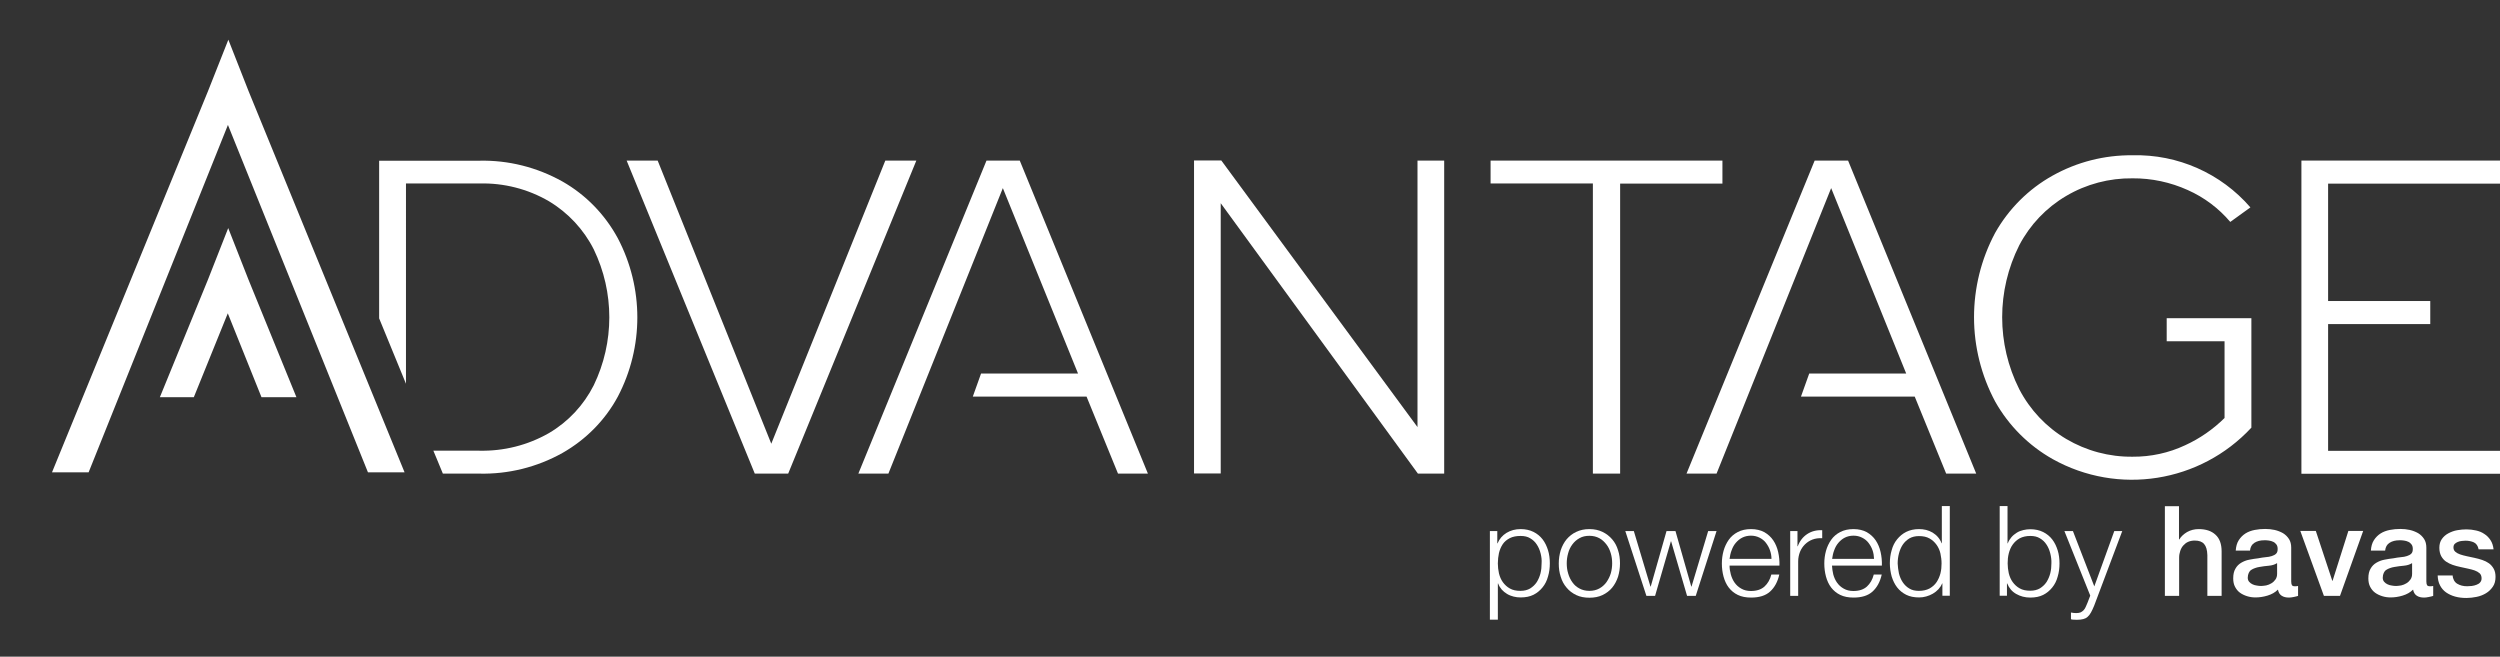 <?xml version="1.0" encoding="utf-8"?>
<!-- Generator: Adobe Illustrator 23.1.1, SVG Export Plug-In . SVG Version: 6.00 Build 0)  -->
<svg version="1.1" id="Capa_1" xmlns="http://www.w3.org/2000/svg" xmlns:xlink="http://www.w3.org/1999/xlink" x="0px" y="0px"
	 viewBox="0 0 178.89 46.99" style="enable-background:new 0 0 178.89 46.99;" xml:space="preserve">
<rect x="0" y="0" width="178.89" height="46.99" fill="#333333" stroke="none"/>
<style type="text/css">
	.st0{fill:#FFFFFF;}
	.st1{enable-background:new    ;}
</style>
<path class="st0" d="M11.44,28.42l3.44-8.41l1.45-3.69l1.45,3.69l3.43,8.41h-2.5l-2.41-6l-2.43,6H11.44z"/>
<path class="st0" d="M44.84,11.49h2.22l8.13,20.26l8.16-20.26h2.22l-9.17,22.4h-2.39L44.84,11.49z"/>
<path class="st0" d="M63.57,33.89h-2.15l9.17-22.4h2.38l9.17,22.4H80l-2.25-5.51h-8.14l0.59-1.65h6.94l-5.38-13.27L63.57,33.89z"/>
<path class="st0" d="M122.83,33.89h-2.15l9.17-22.4h2.39l9.17,22.4h-2.15l-2.25-5.51h-8.14l0.59-1.65h6.94l-5.37-13.27L122.83,33.89
	z"/>
<path class="st0" d="M87.35,14.54v19.34h-1.91v-22.4h1.95l14.04,19.08V11.49h1.91v22.4h-1.88L87.35,14.54z"/>
<path class="st0" d="M113.98,13.13h-7.32v-1.64h16.59v1.65h-7.32v20.75h-1.95L113.98,13.13z"/>
<path class="st0" d="M142.76,16.67c0.97-1.72,2.39-3.14,4.11-4.1c1.75-0.98,3.72-1.48,5.73-1.46c3.23-0.08,6.32,1.29,8.43,3.73
	l-1.44,1.04c-0.83-0.98-1.87-1.76-3.04-2.28c-1.24-0.56-2.59-0.85-3.95-0.84c-1.67-0.02-3.31,0.41-4.75,1.26
	c-1.43,0.84-2.59,2.06-3.36,3.53c-1.63,3.24-1.63,7.06,0,10.3c0.77,1.48,1.93,2.71,3.36,3.56c1.44,0.85,3.08,1.29,4.75,1.27
	c1.3,0.01,2.59-0.27,3.76-0.82c1.05-0.48,2-1.14,2.82-1.95v-5.49h-4.14v-1.65h6.06v7.83c-3.66,3.94-9.53,4.87-14.22,2.25
	c-1.72-0.97-3.14-2.39-4.11-4.11C140.75,24.97,140.75,20.44,142.76,16.67L142.76,16.67z"/>
<path class="st0" d="M164.68,11.49h14.21v1.65h-12.3v8.4h7.31v1.65h-7.31v9.07h12.3v1.64h-14.21L164.68,11.49z"/>
<g class="st1">
	<path class="st0" d="M107.14,38v0.88h0.02c0.13-0.32,0.35-0.57,0.64-0.75c0.3-0.18,0.63-0.27,1.01-0.27c0.35,0,0.66,0.07,0.92,0.2
		s0.48,0.31,0.65,0.53s0.3,0.49,0.39,0.78s0.13,0.61,0.13,0.94c0,0.33-0.04,0.64-0.13,0.94c-0.08,0.3-0.21,0.56-0.39,0.78
		s-0.39,0.4-0.65,0.53s-0.57,0.19-0.92,0.19c-0.17,0-0.34-0.02-0.5-0.06s-0.32-0.1-0.47-0.19s-0.27-0.19-0.38-0.31
		c-0.11-0.13-0.2-0.27-0.26-0.44h-0.02v2.59h-0.57V38H107.14z M110.24,39.6c-0.06-0.24-0.15-0.45-0.27-0.63
		c-0.12-0.19-0.28-0.34-0.47-0.45c-0.19-0.12-0.42-0.17-0.69-0.17c-0.31,0-0.57,0.05-0.78,0.16c-0.21,0.11-0.38,0.25-0.5,0.43
		s-0.21,0.39-0.27,0.63c-0.05,0.24-0.08,0.49-0.08,0.75c0,0.24,0.03,0.48,0.08,0.71c0.06,0.24,0.15,0.45,0.28,0.63
		s0.3,0.34,0.5,0.45c0.21,0.12,0.46,0.17,0.76,0.17c0.27,0,0.5-0.06,0.69-0.17c0.19-0.12,0.35-0.27,0.47-0.45
		c0.12-0.19,0.21-0.4,0.27-0.63c0.06-0.24,0.08-0.47,0.08-0.71C110.33,40.07,110.3,39.84,110.24,39.6z"/>
	<path class="st0" d="M114.67,38.06c0.27,0.13,0.5,0.31,0.69,0.53s0.33,0.48,0.42,0.78c0.1,0.3,0.14,0.61,0.14,0.95
		c0,0.33-0.05,0.65-0.14,0.95c-0.1,0.3-0.24,0.56-0.42,0.78s-0.42,0.4-0.69,0.53s-0.59,0.19-0.94,0.19s-0.67-0.06-0.94-0.19
		c-0.27-0.13-0.5-0.3-0.69-0.53c-0.19-0.22-0.33-0.48-0.42-0.78c-0.1-0.3-0.14-0.61-0.14-0.95c0-0.34,0.05-0.65,0.14-0.95
		c0.1-0.3,0.24-0.56,0.42-0.78c0.19-0.22,0.41-0.4,0.69-0.53c0.27-0.13,0.58-0.2,0.94-0.2S114.4,37.93,114.67,38.06z M113.02,38.51
		c-0.2,0.11-0.37,0.26-0.51,0.45s-0.24,0.4-0.3,0.63c-0.07,0.24-0.1,0.48-0.1,0.72c0,0.25,0.03,0.49,0.1,0.72
		c0.07,0.24,0.17,0.45,0.3,0.63c0.13,0.19,0.3,0.34,0.51,0.45c0.2,0.11,0.44,0.17,0.71,0.17s0.51-0.06,0.71-0.17
		c0.2-0.11,0.37-0.26,0.51-0.45c0.13-0.19,0.24-0.4,0.31-0.63c0.07-0.24,0.1-0.48,0.1-0.72c0-0.25-0.03-0.49-0.1-0.72
		c-0.07-0.24-0.17-0.45-0.31-0.63s-0.3-0.34-0.51-0.45c-0.2-0.11-0.44-0.17-0.71-0.17S113.23,38.39,113.02,38.51z"/>
	<path class="st0" d="M116.91,38l1.19,3.97h0.02l1.13-3.97h0.64l1.13,3.97h0.02l1.19-3.97h0.6l-1.49,4.64h-0.62l-1.14-3.9h-0.02
		l-1.13,3.9h-0.62L116.3,38H116.91z"/>
	<path class="st0" d="M123.85,41.1c0.06,0.22,0.15,0.42,0.27,0.59s0.28,0.32,0.48,0.43c0.19,0.11,0.42,0.17,0.69,0.17
		c0.41,0,0.74-0.11,0.97-0.32s0.4-0.5,0.49-0.86h0.57c-0.12,0.53-0.34,0.93-0.66,1.22c-0.32,0.29-0.77,0.43-1.36,0.43
		c-0.37,0-0.68-0.06-0.95-0.19s-0.48-0.31-0.65-0.53s-0.29-0.49-0.37-0.78c-0.08-0.3-0.12-0.61-0.12-0.94c0-0.31,0.04-0.61,0.12-0.9
		c0.08-0.29,0.21-0.56,0.37-0.79s0.38-0.42,0.65-0.56c0.27-0.14,0.58-0.21,0.95-0.21c0.37,0,0.69,0.08,0.95,0.22
		c0.26,0.15,0.48,0.35,0.64,0.59c0.16,0.24,0.28,0.52,0.35,0.84c0.07,0.31,0.1,0.63,0.09,0.96h-3.57
		C123.76,40.67,123.79,40.88,123.85,41.1z M126.65,39.37c-0.07-0.2-0.17-0.37-0.29-0.53s-0.28-0.28-0.46-0.37s-0.38-0.14-0.61-0.14
		c-0.23,0-0.44,0.05-0.62,0.14s-0.33,0.22-0.46,0.37s-0.23,0.33-0.3,0.53c-0.08,0.2-0.12,0.41-0.15,0.62h3
		C126.76,39.77,126.72,39.57,126.65,39.37z"/>
	<path class="st0" d="M128.62,38v1.09h0.02c0.14-0.38,0.37-0.67,0.67-0.87c0.3-0.2,0.66-0.3,1.08-0.28v0.57
		c-0.26-0.01-0.49,0.02-0.7,0.1c-0.21,0.08-0.39,0.2-0.54,0.35c-0.15,0.15-0.27,0.33-0.35,0.53c-0.08,0.21-0.13,0.43-0.13,0.68v2.47
		h-0.57V38H128.62z"/>
	<path class="st0" d="M131.18,41.1c0.06,0.22,0.15,0.42,0.27,0.59s0.28,0.32,0.48,0.43c0.19,0.11,0.42,0.17,0.69,0.17
		c0.41,0,0.74-0.11,0.97-0.32s0.4-0.5,0.49-0.86h0.57c-0.12,0.53-0.34,0.93-0.66,1.22c-0.32,0.29-0.77,0.43-1.36,0.43
		c-0.37,0-0.68-0.06-0.95-0.19s-0.48-0.31-0.65-0.53s-0.29-0.49-0.37-0.78c-0.08-0.3-0.12-0.61-0.12-0.94c0-0.31,0.04-0.61,0.12-0.9
		c0.08-0.29,0.21-0.56,0.37-0.79s0.38-0.42,0.65-0.56c0.27-0.14,0.58-0.21,0.95-0.21c0.37,0,0.69,0.08,0.95,0.22
		c0.26,0.15,0.48,0.35,0.64,0.59c0.16,0.24,0.28,0.52,0.35,0.84c0.07,0.31,0.1,0.63,0.09,0.96h-3.57
		C131.1,40.67,131.13,40.88,131.18,41.1z M133.99,39.37c-0.07-0.2-0.17-0.37-0.29-0.53s-0.28-0.28-0.46-0.37s-0.38-0.14-0.61-0.14
		c-0.23,0-0.44,0.05-0.62,0.14s-0.33,0.22-0.46,0.37s-0.23,0.33-0.3,0.53c-0.08,0.2-0.12,0.41-0.15,0.62h3
		C134.09,39.77,134.06,39.57,133.99,39.37z"/>
	<path class="st0" d="M138.99,42.63v-0.88h-0.02c-0.06,0.15-0.15,0.29-0.26,0.41c-0.12,0.13-0.25,0.23-0.4,0.32s-0.31,0.15-0.48,0.2
		s-0.34,0.07-0.51,0.07c-0.35,0-0.66-0.06-0.92-0.19c-0.26-0.13-0.48-0.31-0.65-0.53s-0.3-0.49-0.39-0.78
		c-0.08-0.3-0.13-0.61-0.13-0.94c0-0.33,0.04-0.64,0.13-0.94c0.08-0.3,0.21-0.56,0.39-0.78s0.39-0.4,0.65-0.53
		c0.26-0.13,0.57-0.2,0.92-0.2c0.17,0,0.34,0.02,0.51,0.06c0.16,0.04,0.32,0.11,0.46,0.19c0.14,0.09,0.27,0.19,0.38,0.32
		c0.11,0.13,0.2,0.27,0.26,0.44h0.02v-2.66h0.57v6.42H138.99z M135.88,41.03c0.06,0.24,0.15,0.45,0.27,0.63s0.28,0.34,0.47,0.45
		c0.19,0.12,0.42,0.17,0.69,0.17c0.3,0,0.55-0.06,0.76-0.17c0.21-0.12,0.38-0.27,0.5-0.45s0.22-0.4,0.28-0.63
		c0.06-0.24,0.08-0.47,0.08-0.71c0-0.24-0.03-0.48-0.08-0.71s-0.15-0.45-0.28-0.63s-0.3-0.34-0.5-0.45
		c-0.21-0.12-0.46-0.17-0.76-0.17c-0.27,0-0.5,0.06-0.69,0.17c-0.19,0.12-0.35,0.27-0.47,0.45s-0.21,0.4-0.27,0.63
		s-0.09,0.47-0.09,0.71C135.8,40.55,135.83,40.79,135.88,41.03z"/>
	<path class="st0" d="M143.65,36.22v2.66h0.02c0.06-0.17,0.15-0.31,0.26-0.44c0.11-0.13,0.24-0.23,0.38-0.32s0.3-0.15,0.47-0.19
		s0.34-0.06,0.5-0.06c0.35,0,0.66,0.07,0.92,0.2s0.48,0.31,0.65,0.53s0.3,0.49,0.39,0.78s0.13,0.61,0.13,0.94
		c0,0.33-0.04,0.64-0.13,0.94c-0.08,0.3-0.21,0.56-0.39,0.78s-0.39,0.4-0.65,0.53s-0.57,0.19-0.92,0.19c-0.38,0-0.71-0.09-1.01-0.26
		c-0.3-0.17-0.51-0.42-0.64-0.75h-0.02v0.88h-0.52v-6.42H143.65z M146.71,39.6c-0.06-0.24-0.15-0.45-0.27-0.63
		c-0.12-0.19-0.28-0.34-0.47-0.45c-0.19-0.12-0.42-0.17-0.69-0.17c-0.3,0-0.55,0.06-0.76,0.17c-0.21,0.12-0.37,0.27-0.5,0.45
		s-0.22,0.4-0.28,0.63c-0.06,0.24-0.08,0.47-0.08,0.71c0,0.24,0.03,0.48,0.08,0.71c0.06,0.24,0.15,0.45,0.28,0.63s0.3,0.34,0.5,0.45
		c0.21,0.12,0.46,0.17,0.76,0.17c0.27,0,0.5-0.06,0.69-0.17c0.19-0.12,0.35-0.27,0.47-0.45c0.12-0.19,0.21-0.4,0.27-0.63
		c0.06-0.24,0.08-0.47,0.08-0.71C146.8,40.07,146.77,39.84,146.71,39.6z"/>
	<path class="st0" d="M148.33,38l1.53,3.96l1.43-3.96h0.57l-2.01,5.34c-0.08,0.2-0.16,0.36-0.23,0.49
		c-0.07,0.13-0.15,0.23-0.24,0.31s-0.19,0.13-0.31,0.16s-0.26,0.05-0.45,0.05c-0.11-0.01-0.2-0.01-0.26-0.01s-0.12-0.01-0.17-0.03
		v-0.48c0.07,0.01,0.13,0.02,0.19,0.03c0.06,0.01,0.13,0.01,0.19,0.01c0.13,0,0.23-0.02,0.31-0.05c0.08-0.04,0.15-0.09,0.21-0.15
		c0.06-0.06,0.11-0.14,0.15-0.23s0.09-0.19,0.13-0.3l0.2-0.52L147.72,38H148.33z"/>
</g>
<g class="st1">
	<path class="st0" d="M154.9,36.22h1.02v2.38h0.02c0.13-0.21,0.31-0.38,0.56-0.53c0.25-0.14,0.53-0.21,0.83-0.21
		c0.51,0,0.91,0.13,1.2,0.4c0.29,0.26,0.44,0.66,0.44,1.19v3.19h-1.02v-2.92c-0.01-0.37-0.09-0.63-0.23-0.79
		c-0.14-0.17-0.37-0.25-0.67-0.25c-0.17,0-0.33,0.03-0.47,0.09c-0.14,0.06-0.25,0.15-0.35,0.26c-0.1,0.11-0.17,0.24-0.22,0.39
		c-0.05,0.15-0.08,0.31-0.08,0.48v2.74h-1.02V36.22z"/>
	<path class="st0" d="M163.95,41.6c0,0.13,0.02,0.22,0.05,0.27c0.03,0.05,0.1,0.08,0.19,0.08c0.03,0,0.07,0,0.11,0
		s0.09-0.01,0.14-0.02v0.71c-0.04,0.01-0.08,0.03-0.14,0.04c-0.06,0.01-0.12,0.03-0.18,0.04s-0.12,0.02-0.18,0.03
		c-0.06,0.01-0.11,0.01-0.15,0.01c-0.21,0-0.38-0.04-0.52-0.13s-0.23-0.23-0.27-0.44c-0.2,0.2-0.45,0.34-0.75,0.43
		c-0.3,0.09-0.58,0.13-0.86,0.13c-0.21,0-0.41-0.03-0.6-0.09c-0.19-0.06-0.36-0.14-0.51-0.25c-0.15-0.11-0.26-0.25-0.35-0.42
		s-0.13-0.37-0.13-0.6c0-0.29,0.05-0.52,0.16-0.7c0.1-0.18,0.24-0.32,0.41-0.42s0.36-0.18,0.58-0.22s0.43-0.08,0.64-0.1
		c0.19-0.04,0.36-0.06,0.53-0.08c0.17-0.01,0.32-0.04,0.44-0.08s0.23-0.09,0.31-0.17s0.11-0.19,0.11-0.34
		c0-0.13-0.03-0.24-0.09-0.32c-0.06-0.08-0.14-0.15-0.23-0.19s-0.2-0.08-0.31-0.09c-0.11-0.02-0.22-0.02-0.32-0.02
		c-0.29,0-0.52,0.06-0.71,0.18c-0.19,0.12-0.29,0.3-0.32,0.56h-1.02c0.02-0.3,0.09-0.55,0.22-0.75c0.13-0.2,0.29-0.36,0.48-0.48
		c0.19-0.12,0.41-0.2,0.66-0.25c0.25-0.05,0.5-0.07,0.75-0.07c0.23,0,0.45,0.02,0.67,0.07s0.42,0.13,0.6,0.23
		c0.18,0.11,0.32,0.25,0.43,0.42c0.11,0.17,0.16,0.38,0.16,0.62V41.6z M162.93,40.3c-0.16,0.1-0.35,0.16-0.58,0.18
		c-0.23,0.02-0.46,0.05-0.68,0.09c-0.11,0.02-0.21,0.04-0.31,0.08c-0.1,0.03-0.19,0.08-0.27,0.13s-0.14,0.13-0.18,0.22
		s-0.07,0.21-0.07,0.34c0,0.11,0.03,0.21,0.1,0.29c0.07,0.08,0.15,0.14,0.24,0.18s0.19,0.08,0.31,0.09c0.11,0.02,0.21,0.03,0.3,0.03
		c0.11,0,0.24-0.02,0.37-0.04c0.13-0.03,0.26-0.08,0.37-0.15c0.12-0.07,0.21-0.16,0.29-0.27c0.08-0.11,0.12-0.25,0.12-0.41V40.3z"/>
	<path class="st0" d="M164.6,37.99h1.11l1.18,3.57h0.02l1.13-3.57h1.06l-1.66,4.65h-1.15L164.6,37.99z"/>
	<path class="st0" d="M173.62,41.6c0,0.13,0.02,0.22,0.05,0.27c0.03,0.05,0.1,0.08,0.19,0.08c0.03,0,0.07,0,0.11,0
		s0.09-0.01,0.14-0.02v0.71c-0.04,0.01-0.08,0.03-0.14,0.04c-0.06,0.01-0.12,0.03-0.18,0.04s-0.12,0.02-0.18,0.03
		c-0.06,0.01-0.11,0.01-0.15,0.01c-0.21,0-0.38-0.04-0.52-0.13s-0.23-0.23-0.27-0.44c-0.2,0.2-0.45,0.34-0.75,0.43
		c-0.3,0.09-0.58,0.13-0.86,0.13c-0.21,0-0.41-0.03-0.6-0.09c-0.19-0.06-0.36-0.14-0.51-0.25c-0.15-0.11-0.26-0.25-0.35-0.42
		s-0.13-0.37-0.13-0.6c0-0.29,0.05-0.52,0.16-0.7c0.1-0.18,0.24-0.32,0.41-0.42s0.36-0.18,0.58-0.22s0.43-0.08,0.64-0.1
		c0.19-0.04,0.36-0.06,0.53-0.08c0.17-0.01,0.32-0.04,0.44-0.08s0.23-0.09,0.31-0.17s0.11-0.19,0.11-0.34
		c0-0.13-0.03-0.24-0.09-0.32c-0.06-0.08-0.14-0.15-0.23-0.19s-0.2-0.08-0.31-0.09c-0.11-0.02-0.22-0.02-0.32-0.02
		c-0.29,0-0.52,0.06-0.71,0.18c-0.19,0.12-0.29,0.3-0.32,0.56h-1.02c0.02-0.3,0.09-0.55,0.22-0.75c0.13-0.2,0.29-0.36,0.48-0.48
		c0.19-0.12,0.41-0.2,0.66-0.25c0.25-0.05,0.5-0.07,0.75-0.07c0.23,0,0.45,0.02,0.67,0.07s0.42,0.13,0.6,0.23
		c0.18,0.11,0.32,0.25,0.43,0.42c0.11,0.17,0.16,0.38,0.16,0.62V41.6z M172.59,40.3c-0.16,0.1-0.35,0.16-0.58,0.18
		c-0.23,0.02-0.46,0.05-0.68,0.09c-0.11,0.02-0.21,0.04-0.31,0.08c-0.1,0.03-0.19,0.08-0.27,0.13s-0.14,0.13-0.18,0.22
		s-0.07,0.21-0.07,0.34c0,0.11,0.03,0.21,0.1,0.29c0.07,0.08,0.15,0.14,0.24,0.18s0.19,0.08,0.31,0.09c0.11,0.02,0.21,0.03,0.3,0.03
		c0.11,0,0.24-0.02,0.37-0.04c0.13-0.03,0.26-0.08,0.37-0.15c0.12-0.07,0.21-0.16,0.29-0.27c0.08-0.11,0.12-0.25,0.12-0.41V40.3z"/>
	<path class="st0" d="M175.49,41.14c0.03,0.3,0.14,0.51,0.34,0.63c0.2,0.12,0.43,0.18,0.71,0.18c0.1,0,0.21-0.01,0.33-0.02
		c0.12-0.02,0.24-0.04,0.35-0.09c0.11-0.04,0.2-0.1,0.26-0.18c0.07-0.08,0.1-0.19,0.09-0.32s-0.05-0.24-0.14-0.32
		c-0.09-0.08-0.21-0.15-0.35-0.2c-0.14-0.05-0.3-0.09-0.48-0.13s-0.36-0.08-0.55-0.12c-0.19-0.04-0.38-0.09-0.55-0.15
		s-0.33-0.14-0.48-0.24c-0.14-0.1-0.25-0.23-0.34-0.39c-0.08-0.16-0.13-0.35-0.13-0.59c0-0.25,0.06-0.46,0.18-0.63
		c0.12-0.17,0.28-0.31,0.47-0.41c0.19-0.1,0.4-0.18,0.63-0.22s0.45-0.06,0.66-0.06c0.24,0,0.47,0.03,0.69,0.08
		c0.22,0.05,0.42,0.13,0.59,0.25c0.18,0.11,0.32,0.26,0.44,0.44s0.19,0.4,0.22,0.66h-1.07c-0.05-0.25-0.16-0.41-0.34-0.5
		c-0.18-0.08-0.38-0.12-0.61-0.12c-0.07,0-0.16,0.01-0.26,0.02c-0.1,0.01-0.19,0.03-0.28,0.07s-0.16,0.08-0.22,0.14
		c-0.06,0.06-0.09,0.15-0.09,0.25c0,0.13,0.04,0.23,0.13,0.31c0.09,0.08,0.2,0.14,0.34,0.19s0.3,0.09,0.48,0.13
		c0.18,0.04,0.37,0.08,0.56,0.12c0.19,0.04,0.37,0.09,0.55,0.15c0.18,0.06,0.34,0.14,0.48,0.24c0.14,0.1,0.25,0.23,0.34,0.39
		c0.09,0.16,0.13,0.35,0.13,0.58c0,0.28-0.06,0.51-0.19,0.7c-0.13,0.19-0.29,0.35-0.49,0.47c-0.2,0.12-0.42,0.21-0.67,0.26
		c-0.25,0.05-0.49,0.08-0.73,0.08c-0.29,0-0.56-0.03-0.81-0.1c-0.25-0.07-0.46-0.17-0.65-0.3c-0.18-0.13-0.33-0.3-0.43-0.5
		c-0.11-0.2-0.16-0.44-0.17-0.71H175.49z"/>
</g>
<g>
	<polygon class="st0" points="14.88,6.53 3.72,33.8 6.34,33.8 16.31,8.94 26.33,33.8 28.95,33.8 17.79,6.53 16.34,2.84 	"/>
	<polygon class="st0" points="16.34,1.42 16.34,1.42 16.34,1.42 	"/>
</g>
<g>
	<path class="st0" d="M44.21,17.05c-0.92-1.7-2.29-3.11-3.96-4.06c-1.82-1.02-3.88-1.54-5.96-1.49h-7.16v11.28l1.92,4.68V13.13h5.24
		c1.75-0.05,3.48,0.39,4.99,1.27c1.37,0.82,2.49,2.02,3.21,3.45c1.48,3.07,1.48,6.64,0,9.71c-0.72,1.43-1.83,2.62-3.21,3.43
		c-1.52,0.87-3.24,1.3-4.99,1.26l-3.28,0l0.25,0.6l0.43,1.04h2.6c2.08,0.05,4.14-0.46,5.96-1.48c1.67-0.95,3.05-2.34,3.96-4.03
		C46.07,24.83,46.07,20.6,44.21,17.05z"/>
</g>
</svg>
